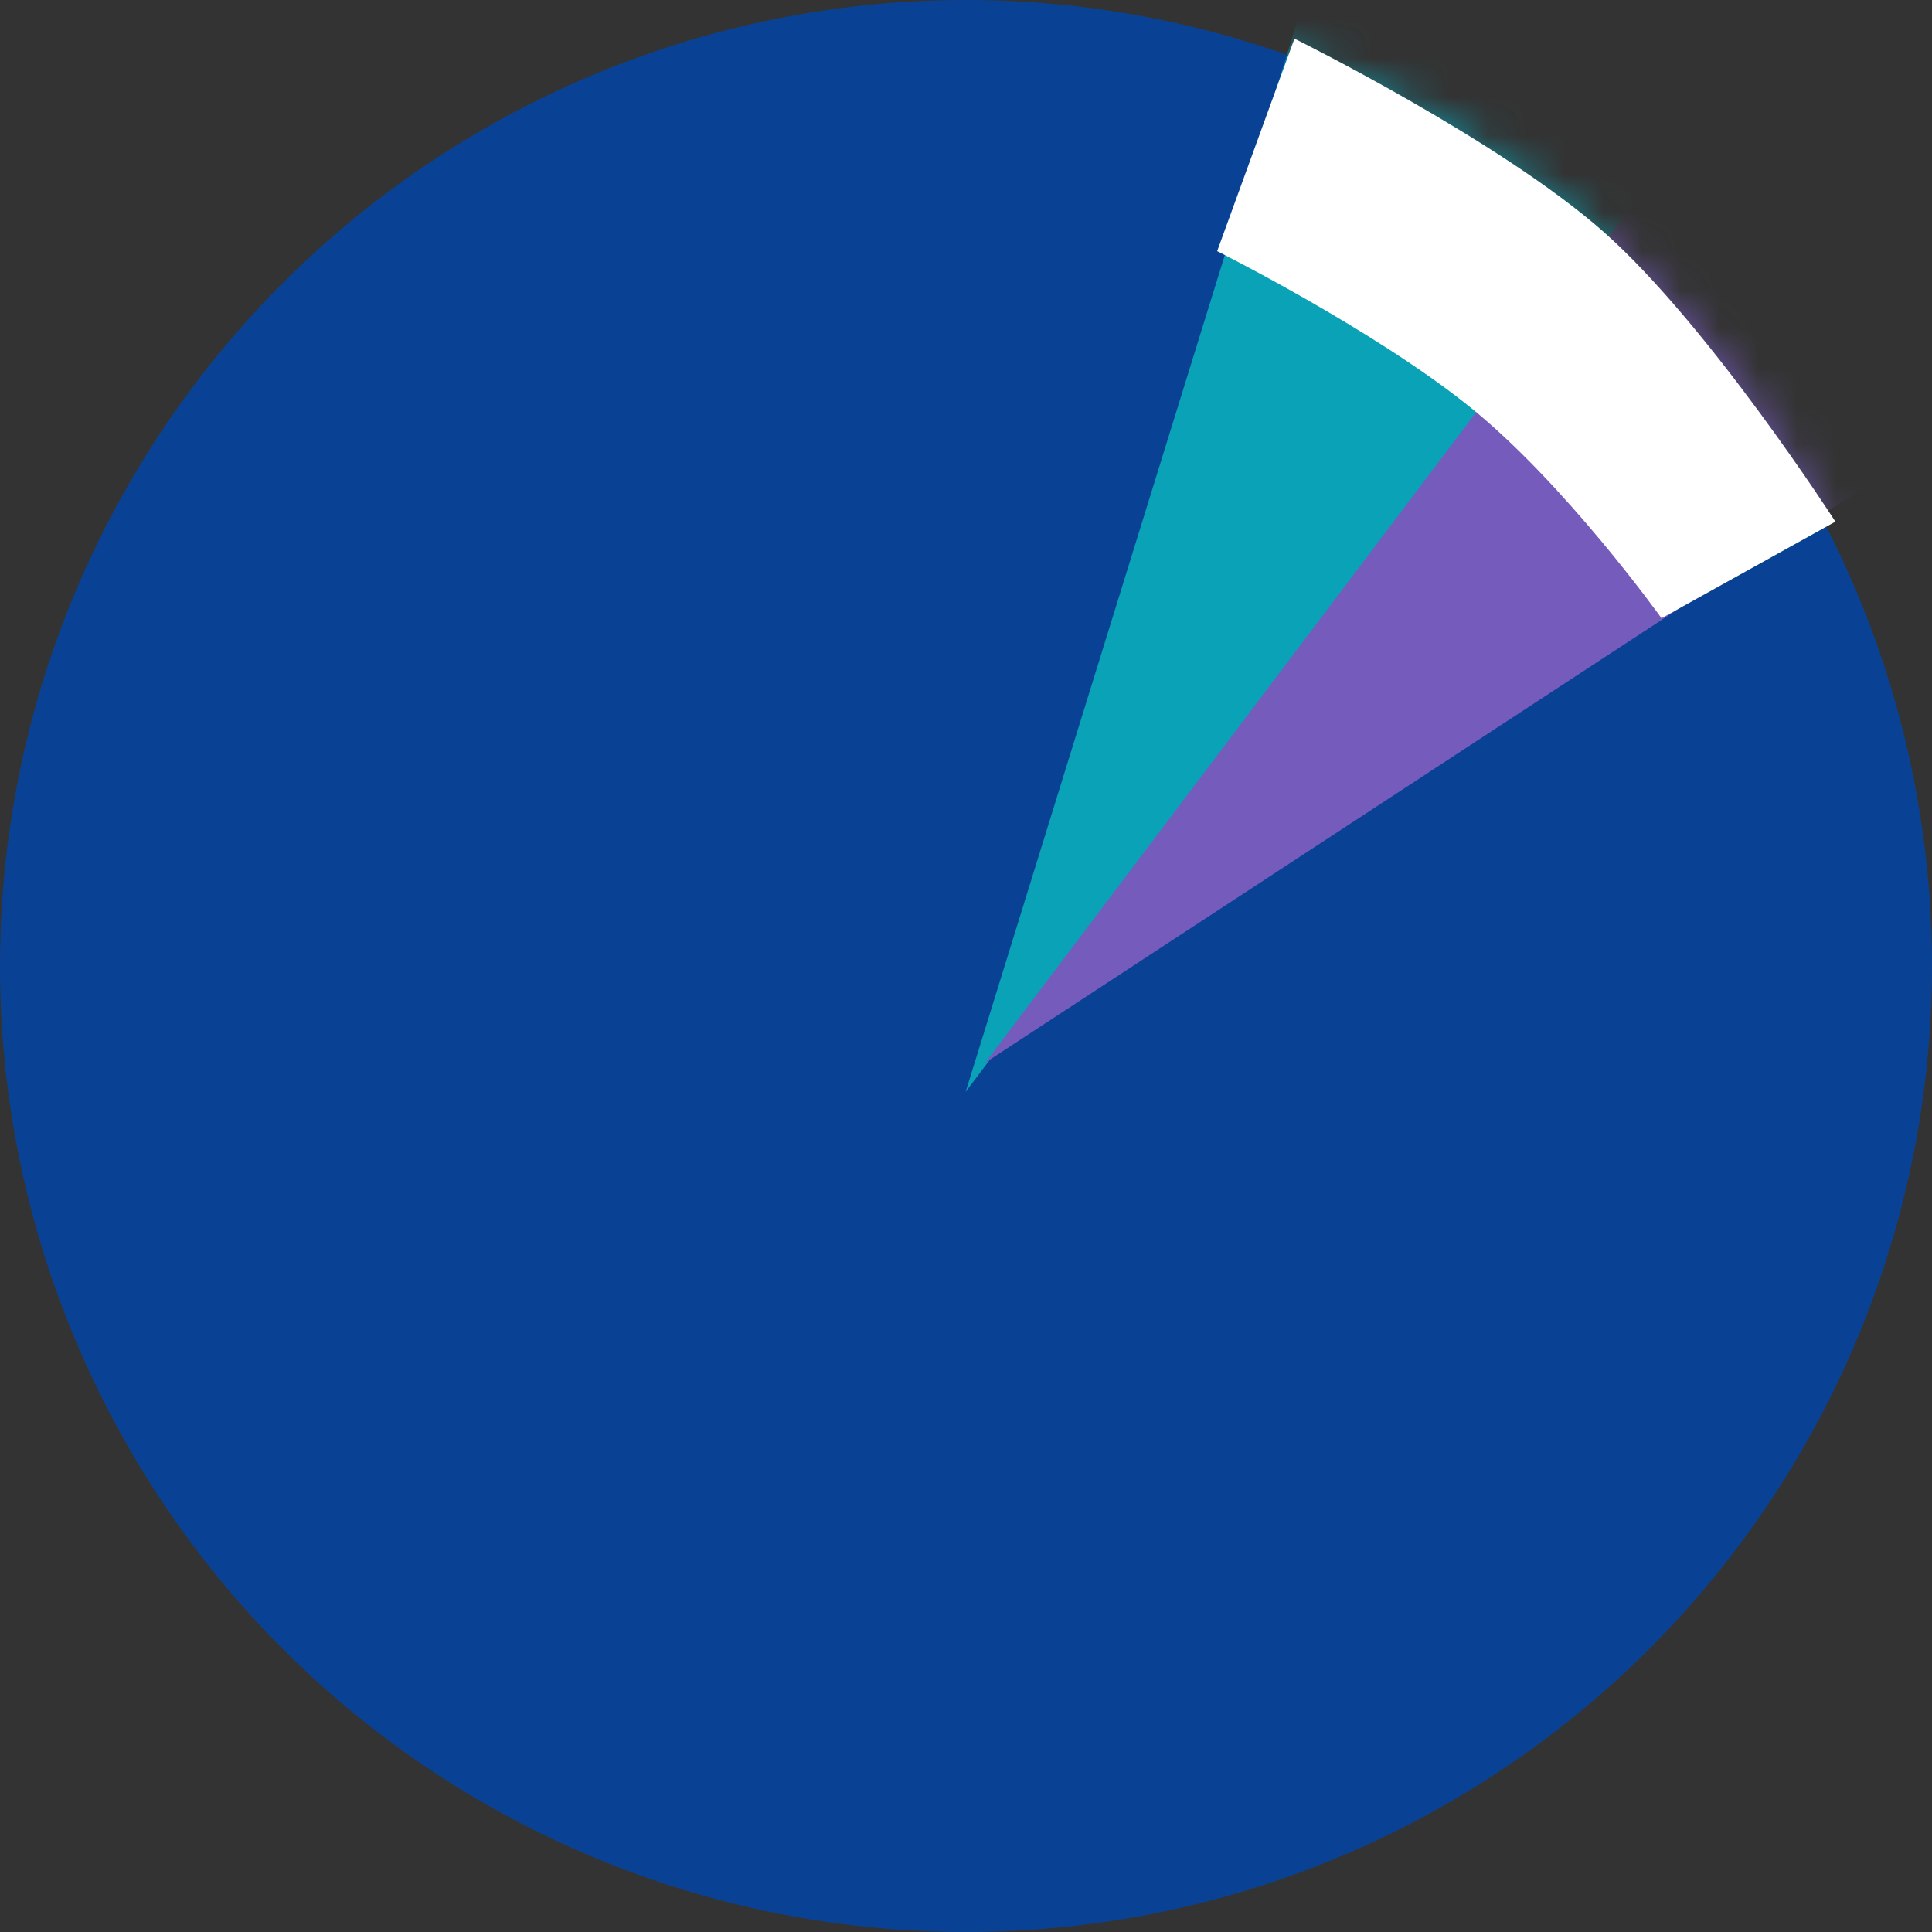 <svg width="50" height="50" fill="none" xmlns="http://www.w3.org/2000/svg"><rect width="100%" height="100%" fill="#333333" stroke="none"/><circle cx="25" cy="25" r="25" fill="#094295"/><mask id="a" maskUnits="userSpaceOnUse" x="0" y="0" width="50" height="50"><circle cx="25" cy="25" r="25" fill="#094295"/></mask><g mask="url(#a)"><path d="M44.753 1.996L24.99 28.258l9.824-31.714c4.336.37 7.34 2.668 9.939 5.452z" fill="#0AA2B7"/><path d="M53 9.5l-27.5 18L45.5 1c3.953 1.819 6 5 7.5 8.5z" fill="#745BBC"/></g><path d="M31.5 6.5l2-5.5s5.314 2.626 8 5c2.721 2.405 6 7.5 6 7.5L43 16s-2.5-3.5-5-5.5-6.5-4-6.5-4z" fill="#fff"/></svg>